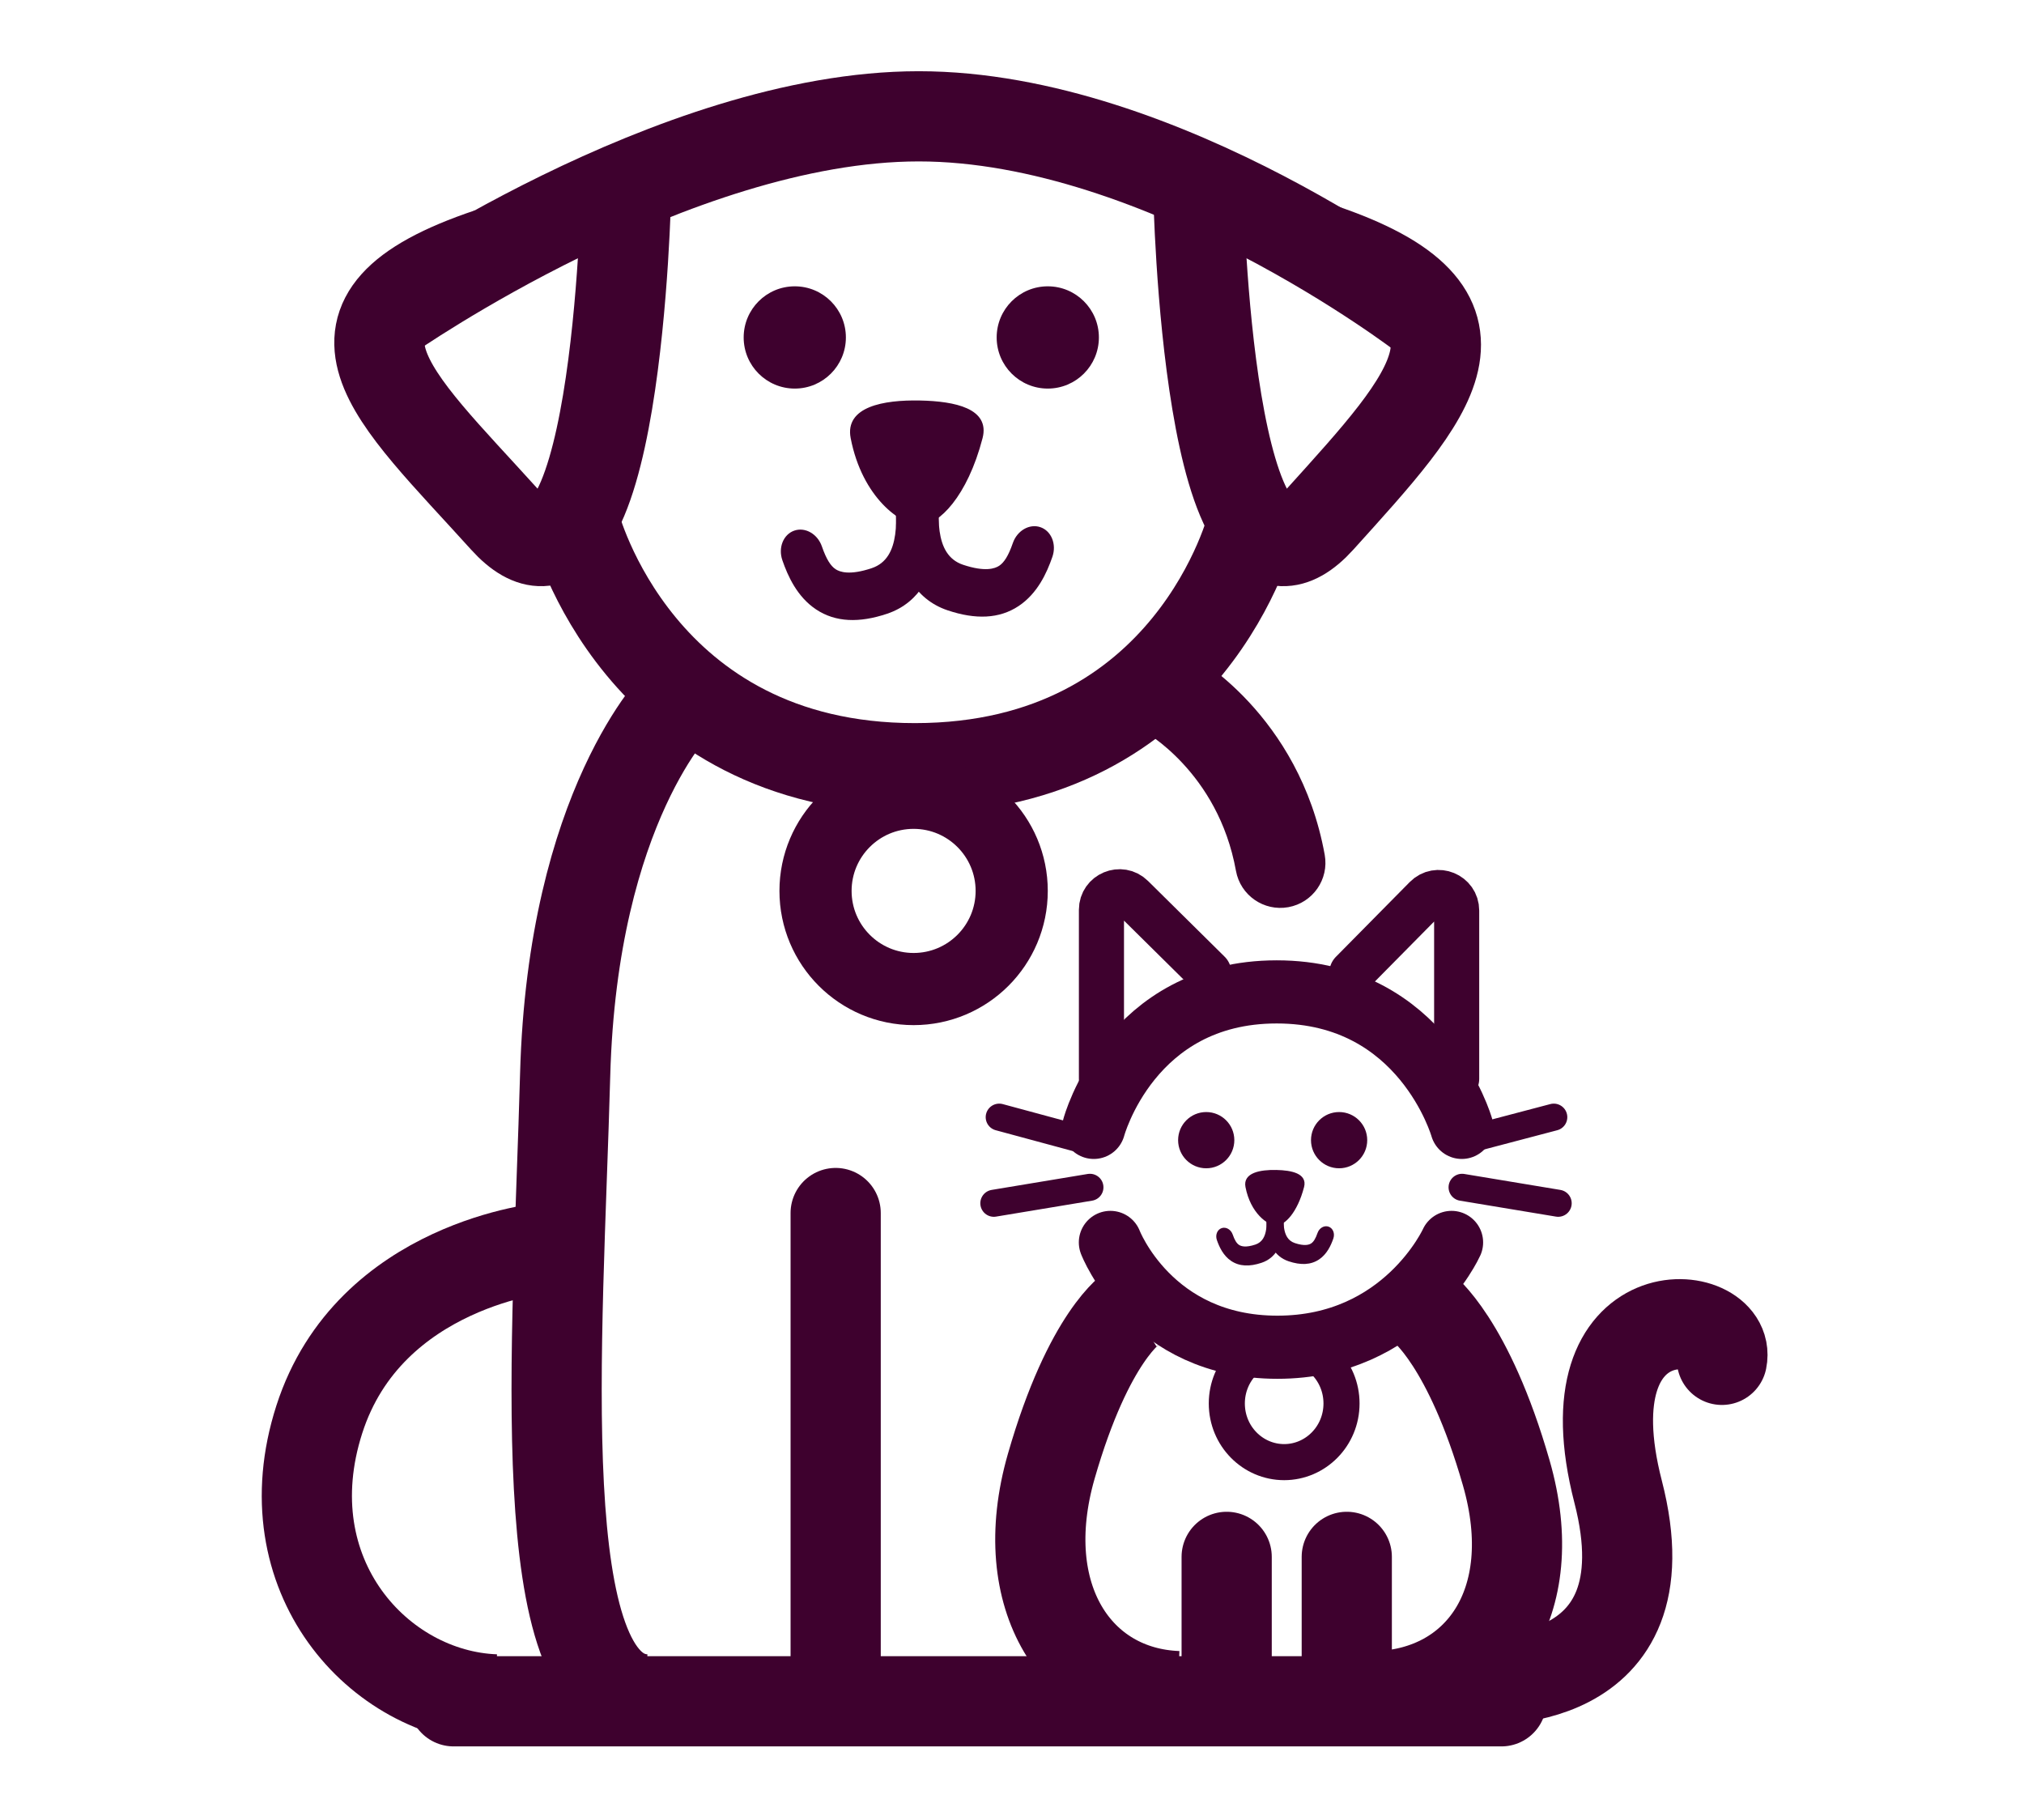 <svg width="1122" height="1009" viewBox="0 0 1122 1009" fill="none" xmlns="http://www.w3.org/2000/svg">
<rect width="1122" height="1009" fill="white"/>
<path d="M318.75 290.513C318.75 290.513 353.458 425.849 507.167 425.849C660.875 425.849 694.167 290.513 694.167 290.513" stroke="#3E012E" stroke-width="50"/>
<path d="M376.47 388.471C376.47 388.471 317.392 446.214 313.288 595.897C309.185 745.58 293.302 939.079 357.758 942.021" stroke="#3E012E" stroke-width="50"/>
<path d="M302.691 691.597C302.691 691.597 204.779 700.326 176.996 786.877C149.212 873.429 210.138 939.724 274.61 942.039" stroke="#3E012E" stroke-width="50"/>
<path d="M734.351 473.835C736.808 487.422 727.785 500.428 714.198 502.884C700.611 505.341 687.606 496.318 685.149 482.731L734.351 473.835ZM647.417 384.221C659.397 362.278 659.407 362.283 659.417 362.289C659.421 362.291 659.432 362.297 659.439 362.301C659.454 362.309 659.469 362.317 659.485 362.326C659.518 362.344 659.554 362.364 659.593 362.386C659.67 362.429 659.76 362.479 659.862 362.537C660.066 362.652 660.318 362.796 660.616 362.971C661.21 363.319 661.988 363.786 662.924 364.376C664.797 365.555 667.317 367.23 670.299 369.429C676.25 373.817 684.132 380.356 692.404 389.281C708.996 407.183 727.309 434.884 734.351 473.835L685.149 482.731C680.15 455.077 667.297 435.747 655.732 423.269C649.926 417.005 644.483 412.516 640.627 409.674C638.707 408.258 637.204 407.268 636.278 406.685C635.817 406.394 635.502 406.207 635.354 406.12C635.28 406.077 635.248 406.059 635.261 406.066C635.268 406.07 635.285 406.08 635.314 406.096C635.329 406.104 635.346 406.114 635.367 406.125C635.377 406.131 635.388 406.137 635.4 406.143C635.405 406.146 635.415 406.151 635.418 406.153C635.427 406.158 635.437 406.163 647.417 384.221Z" fill="#3E012E"/>
<path d="M215.333 175.016C215.333 175.016 373.292 64.48 509.292 64.48C645.292 64.48 789.083 175.016 789.083 175.016" stroke="#3E012E" stroke-width="50"/>
<path d="M347.088 106.122C347.088 106.122 342.125 357.118 279.64 287.862C217.155 218.606 165.164 175.943 271.292 140.296" stroke="#3E012E" stroke-width="50"/>
<path d="M664.283 106.123C664.283 106.123 669.246 357.118 731.73 287.862C794.215 218.606 837.858 173.108 731.73 137.462" stroke="#3E012E" stroke-width="50"/>
<ellipse cx="440.583" cy="187.062" rx="28.333" ry="28.343" fill="#3E012E"/>
<ellipse cx="580.833" cy="187.062" rx="28.333" ry="28.343" fill="#3E012E"/>
<path d="M251.458 943.103H832.292" stroke="#3E012E" stroke-width="50" stroke-linecap="round"/>
<path d="M463.25 672.431V926.806" stroke="#3E012E" stroke-width="50" stroke-linecap="round"/>
<path d="M560.833 493.871C560.833 523.922 536.483 548.271 506.458 548.271C476.434 548.271 452.083 523.922 452.083 493.871C452.083 463.821 476.434 439.472 506.458 439.472C536.483 439.472 560.833 463.821 560.833 493.871Z" stroke="#3E012E" stroke-width="40"/>
<path d="M627.837 725.104C627.837 725.104 603.631 740.184 582.748 812.874C561.864 885.565 597.443 938.23 652.903 940.225" stroke="#3E012E" stroke-width="50"/>
<path d="M788.898 725.104C788.898 725.104 814.121 743.841 835.004 816.532C855.888 889.222 819.291 938.23 763.832 940.225" stroke="#3E012E" stroke-width="50"/>
<path d="M615.542 688.728C615.542 688.728 637.792 746.83 708.125 746.83C778.459 746.83 804.667 688.728 804.667 688.728" stroke="#3E012E" stroke-width="35" stroke-linecap="round"/>
<path d="M606.333 624.957C606.333 624.957 626.369 549.848 707.726 549.848C789.083 549.848 810.333 624.957 810.333 624.957" stroke="#3E012E" stroke-width="35" stroke-linecap="round"/>
<path d="M680 863.035V935.309M746.583 863.035V935.309" stroke="#3E012E" stroke-width="50" stroke-linecap="round"/>
<path d="M743.666 778.007C743.666 796.126 729.272 810.521 711.875 810.521C694.477 810.521 680.083 796.126 680.083 778.007C680.083 759.888 694.477 745.493 711.875 745.493C729.272 745.493 743.666 759.888 743.666 778.007Z" stroke="#3E012E" stroke-width="20"/>
<path d="M610.583 598.031V504.353C610.583 495.472 621.297 490.998 627.613 497.241L670.083 539.22" stroke="#3E012E" stroke-width="25" stroke-linecap="round"/>
<path d="M807.5 598.031V504.765C807.5 495.826 796.666 491.378 790.385 497.738L749.417 539.22" stroke="#3E012E" stroke-width="25" stroke-linecap="round"/>
<path d="M807.5 633.459L861.333 619.288" stroke="#3E012E" stroke-width="15" stroke-linecap="round"/>
<path d="M810.506 658.179L863.764 667.018" stroke="#3E012E" stroke-width="15" stroke-linecap="round"/>
<path d="M604.196 658.179L550.939 667.018" stroke="#3E012E" stroke-width="15" stroke-linecap="round"/>
<path d="M606.333 633.459L553.916 619.288" stroke="#3E012E" stroke-width="15" stroke-linecap="round"/>
<ellipse cx="668.666" cy="632.042" rx="15.583" ry="15.588" fill="#3E012E"/>
<ellipse cx="742.333" cy="632.042" rx="15.583" ry="15.588" fill="#3E012E"/>
<path d="M820.25 930.906C820.25 930.906 926.031 939.52 897.007 826.954C867.982 714.389 960.673 723.774 954.541 753.824" stroke="#3E012E" stroke-width="50" stroke-linecap="round"/>
<path d="M472.057 242.767C478.442 275.794 499.918 290.658 509.976 290.658C520.034 290.658 535.808 275.016 544.195 242.767C548.312 226.94 529.474 222.909 509.976 222.518C489.746 222.113 468.805 225.949 472.057 242.767Z" fill="#3E012E" stroke="#3E012E"/>
<path d="M529.631 325.714L533.88 313.076L529.631 325.714ZM583.394 308.657C585.798 301.697 582.837 294.352 576.78 292.252C570.723 290.151 563.865 294.091 561.461 301.051L583.394 308.657ZM509.48 276.359C497.934 274.749 497.933 274.754 497.932 274.759C497.932 274.761 497.931 274.767 497.93 274.771C497.929 274.779 497.927 274.788 497.925 274.797C497.922 274.816 497.918 274.838 497.914 274.861C497.905 274.909 497.895 274.966 497.883 275.034C497.86 275.168 497.83 275.342 497.796 275.552C497.728 275.971 497.642 276.539 497.548 277.237C497.361 278.63 497.141 280.56 496.982 282.879C496.667 287.464 496.571 293.833 497.543 300.689C499.492 314.426 506.167 331.921 525.382 338.352L533.88 313.076C525.485 310.267 522.085 303.084 520.861 294.453C520.247 290.126 520.289 285.888 520.511 282.664C520.619 281.077 520.767 279.801 520.879 278.964C520.936 278.547 520.982 278.244 521.01 278.072C521.024 277.985 521.033 277.932 521.036 277.915C521.038 277.906 521.038 277.905 521.036 277.914C521.036 277.919 521.034 277.926 521.033 277.935C521.032 277.939 521.031 277.944 521.03 277.95C521.029 277.953 521.029 277.958 521.028 277.959C521.027 277.964 521.026 277.969 509.48 276.359ZM525.382 338.352C540.757 343.496 553.916 343.107 564.688 335.942C575.163 328.974 580.327 317.538 583.394 308.657L561.461 301.051C558.971 308.259 556.541 311.872 553.911 313.622C551.576 315.175 546.116 317.17 533.88 313.076L525.382 338.352Z" fill="#3E012E"/>
<path d="M487.459 327.606L483.21 314.968L487.459 327.606ZM433.696 310.55C431.292 303.589 434.253 296.244 440.31 294.144C446.367 292.044 453.225 295.983 455.629 302.944L433.696 310.55ZM507.61 278.251C519.156 276.641 519.157 276.647 519.158 276.652C519.158 276.654 519.159 276.66 519.16 276.664C519.161 276.672 519.163 276.681 519.165 276.69C519.168 276.709 519.172 276.73 519.176 276.754C519.185 276.802 519.195 276.859 519.207 276.926C519.23 277.061 519.26 277.234 519.293 277.444C519.361 277.864 519.448 278.432 519.542 279.13C519.729 280.523 519.949 282.453 520.108 284.771C520.423 289.357 520.519 295.726 519.547 302.582C517.598 316.319 510.923 333.814 491.707 340.244L483.21 314.968C491.604 312.159 495.005 304.977 496.229 296.346C496.843 292.019 496.801 287.781 496.579 284.556C496.47 282.97 496.323 281.693 496.21 280.856C496.154 280.439 496.107 280.136 496.08 279.964C496.066 279.878 496.057 279.825 496.053 279.807C496.052 279.798 496.052 279.798 496.053 279.807C496.054 279.811 496.055 279.818 496.057 279.827C496.058 279.832 496.059 279.837 496.06 279.843C496.06 279.845 496.061 279.85 496.062 279.852C496.062 279.856 496.063 279.861 507.61 278.251ZM491.707 340.244C476.333 345.389 463.174 344.999 452.402 337.834C441.926 330.867 436.763 319.431 433.696 310.55L455.629 302.944C458.119 310.151 460.549 313.765 463.179 315.515C465.513 317.067 470.974 319.063 483.21 314.968L491.707 340.244Z" fill="#3E012E"/>
<path d="M690.913 657.904C693.702 672.33 703.082 678.822 707.476 678.822C711.869 678.822 718.759 671.99 722.422 657.904C724.22 650.991 715.992 649.231 707.476 649.06C698.639 648.883 689.493 650.559 690.913 657.904Z" fill="#3E012E" stroke="#3E012E"/>
<path d="M739.139 686.544C740.101 683.76 738.917 680.822 736.494 679.982C734.071 679.142 731.328 680.718 730.366 683.502L739.139 686.544ZM707.259 672.577C702.64 671.933 702.64 671.935 702.64 671.937C702.639 671.938 702.639 671.94 702.639 671.942C702.638 671.945 702.637 671.949 702.637 671.952C702.635 671.96 702.634 671.969 702.632 671.979C702.628 671.998 702.624 672.023 702.619 672.051C702.609 672.107 702.597 672.181 702.582 672.27C702.553 672.449 702.516 672.692 702.476 672.992C702.395 673.59 702.301 674.421 702.232 675.42C702.097 677.398 702.055 680.141 702.474 683.089C703.311 688.995 706.167 696.447 714.361 699.189L717.76 689.079C713.894 687.785 712.349 684.458 711.801 680.595C711.526 678.658 711.545 676.768 711.644 675.334C711.692 674.628 711.758 674.058 711.809 673.683C711.834 673.495 711.855 673.358 711.868 673.278C711.874 673.239 711.879 673.213 711.88 673.203C711.881 673.198 711.881 673.197 711.881 673.2C711.881 673.201 711.88 673.204 711.88 673.207C711.879 673.209 711.879 673.211 711.879 673.213C711.878 673.214 711.878 673.216 711.878 673.217C711.878 673.219 711.877 673.221 707.259 672.577ZM714.361 699.189C721.018 701.417 726.624 701.217 731.174 698.191C735.605 695.243 737.81 690.392 739.139 686.544L730.366 683.502C729.268 686.681 728.157 688.403 726.863 689.263C725.689 690.044 723.162 690.886 717.76 689.079L714.361 699.189Z" fill="#3E012E"/>
<path d="M674.561 687.371C673.599 684.587 674.784 681.649 677.206 680.809C679.629 679.969 682.372 681.545 683.334 684.329L674.561 687.371ZM706.441 673.404C711.06 672.76 711.06 672.762 711.061 672.764C711.061 672.765 711.061 672.767 711.062 672.769C711.062 672.772 711.063 672.776 711.064 672.78C711.065 672.787 711.067 672.796 711.068 672.806C711.072 672.826 711.076 672.85 711.081 672.878C711.091 672.935 711.103 673.008 711.118 673.098C711.147 673.276 711.184 673.52 711.224 673.819C711.305 674.417 711.399 675.248 711.468 676.248C711.604 678.225 711.645 680.968 711.227 683.916C710.389 689.822 707.534 697.274 699.339 700.016L695.94 689.906C699.806 688.612 701.352 685.286 701.9 681.422C702.174 679.485 702.155 677.595 702.056 676.162C702.008 675.455 701.942 674.886 701.892 674.51C701.866 674.323 701.845 674.185 701.832 674.106C701.826 674.066 701.822 674.04 701.82 674.03C701.819 674.025 701.819 674.024 701.819 674.027C701.819 674.029 701.82 674.031 701.821 674.034C701.821 674.036 701.821 674.038 701.822 674.04C701.822 674.041 701.822 674.043 701.822 674.044C701.823 674.046 701.823 674.048 706.441 673.404ZM699.339 700.016C692.682 702.244 687.076 702.044 682.526 699.018C678.095 696.071 675.89 691.219 674.561 687.371L683.334 684.329C684.432 687.508 685.544 689.23 686.837 690.09C688.012 690.872 690.538 691.714 695.94 689.906L699.339 700.016Z" fill="#3E012E"/>
</svg>
